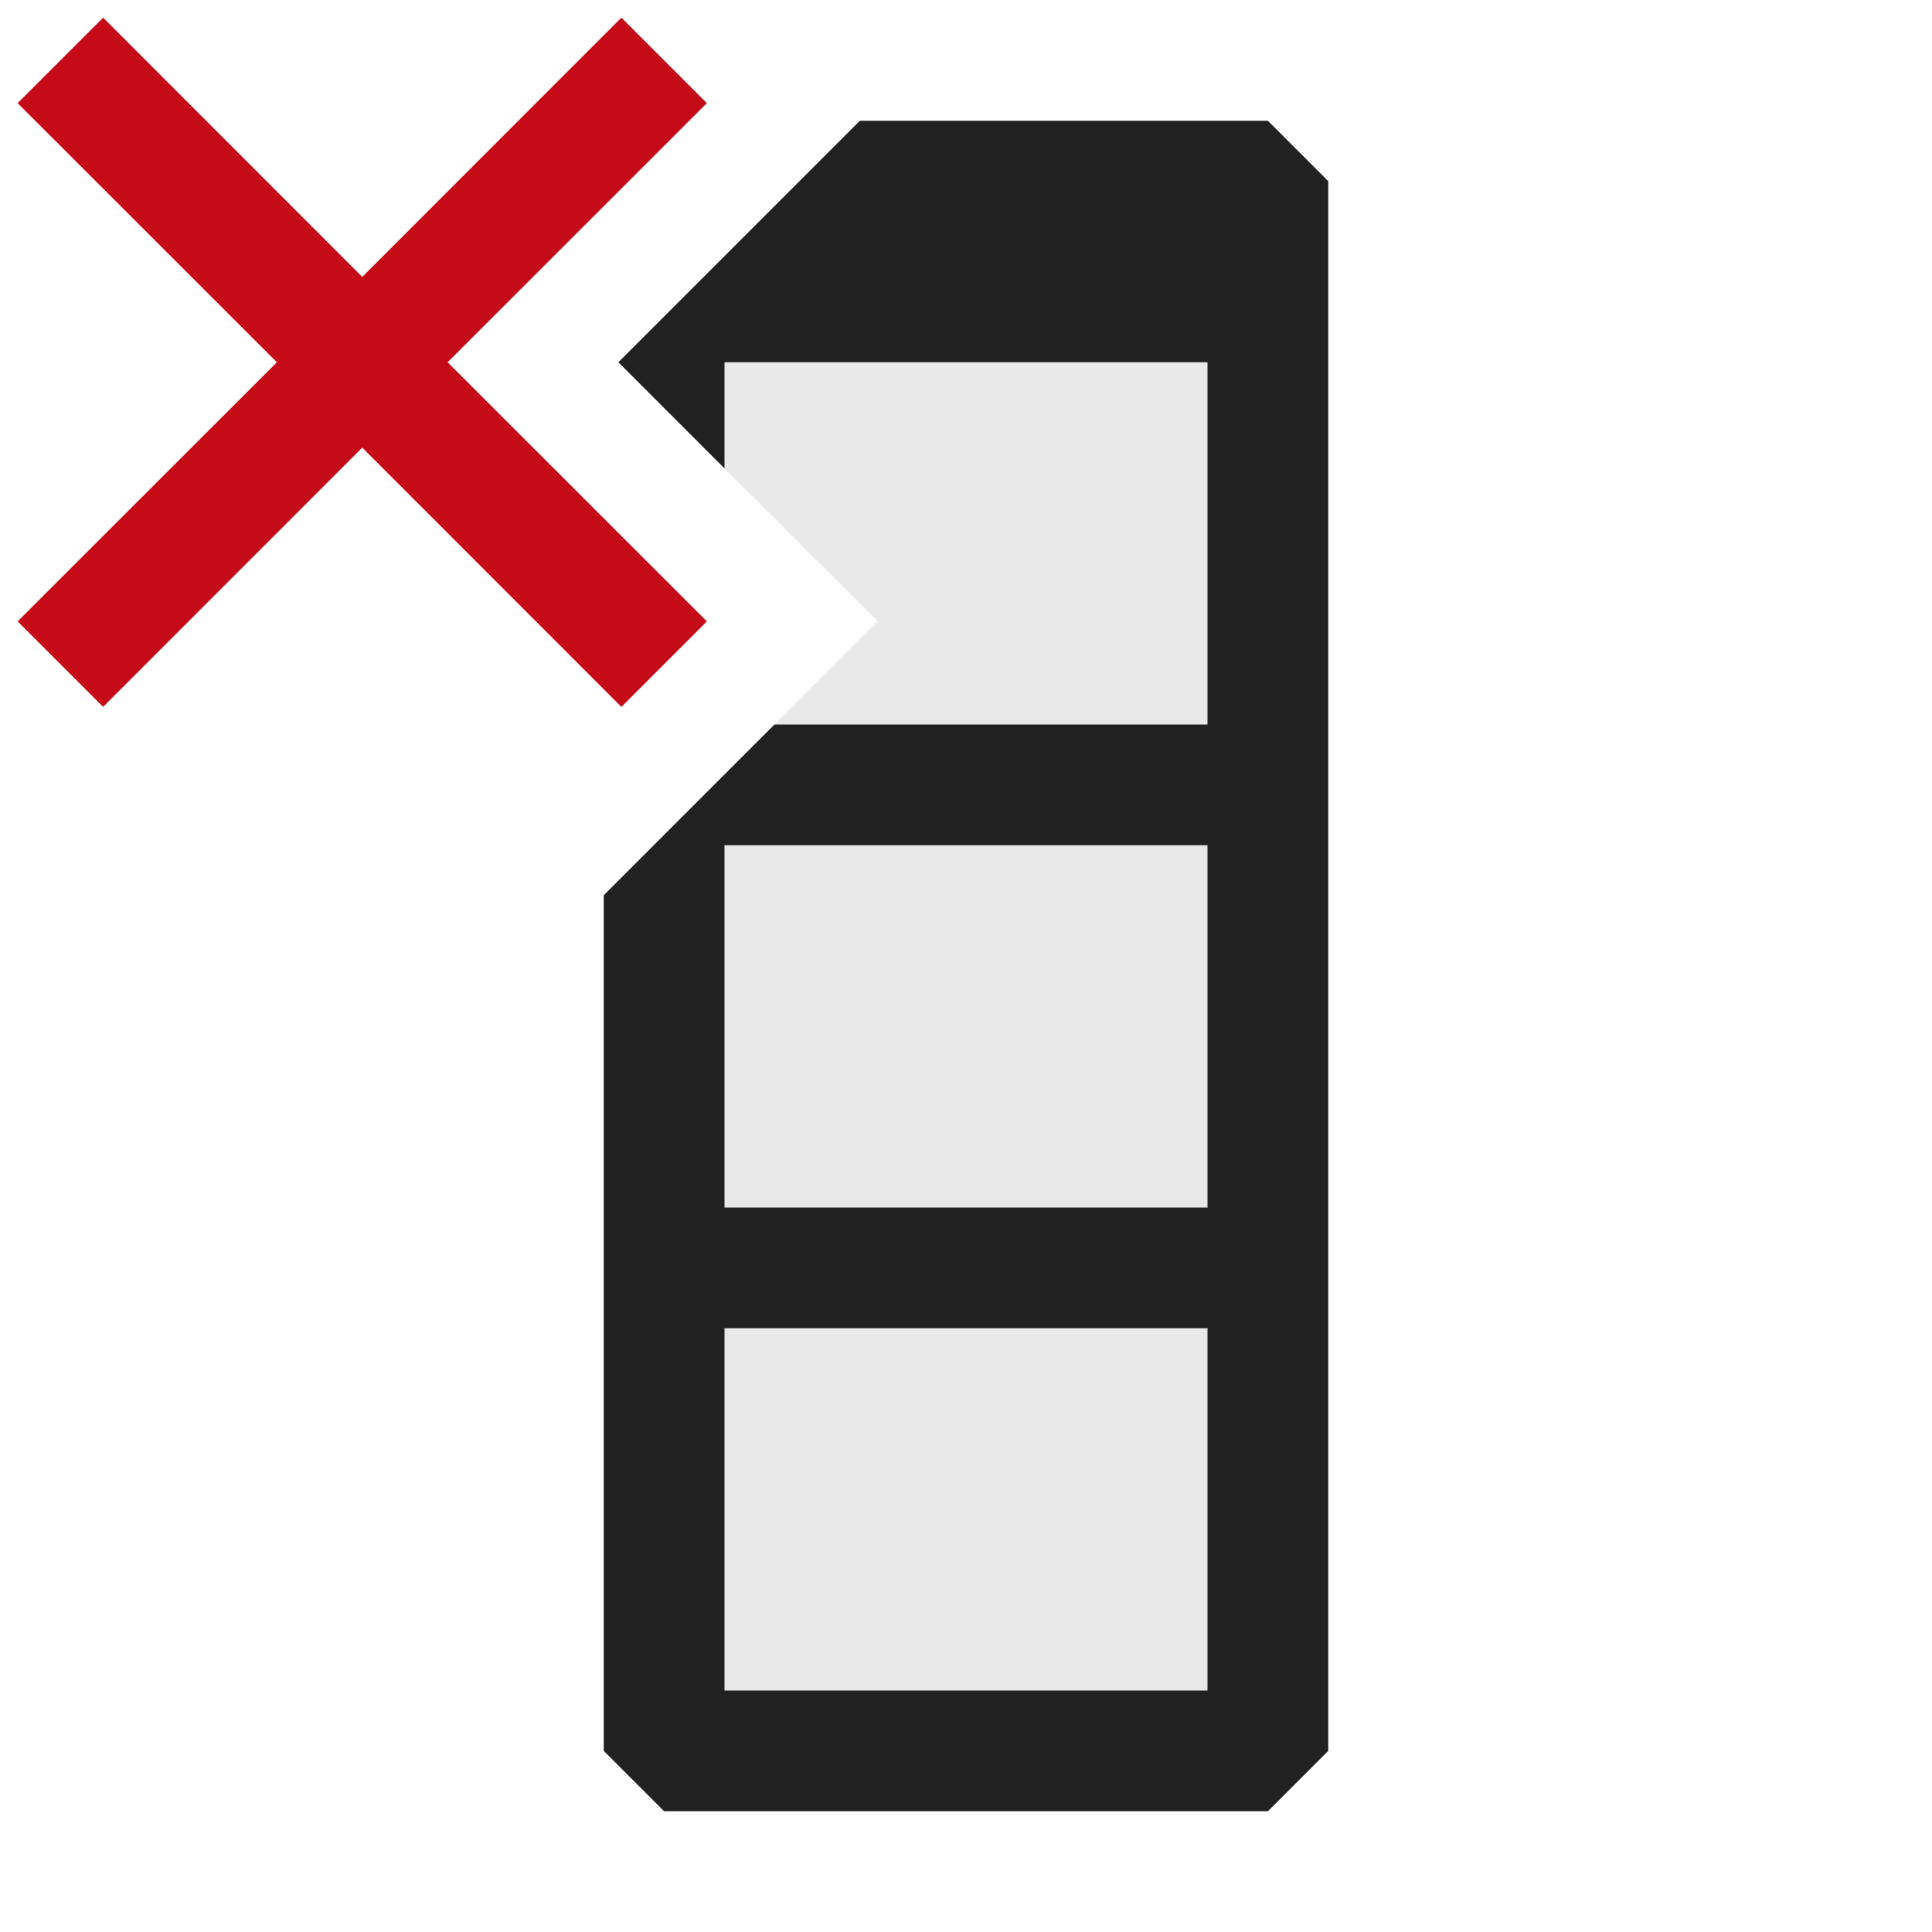 <svg xmlns="http://www.w3.org/2000/svg" viewBox="0 0 16 16">
  <defs>
    <style>.canvas{fill: none; opacity: 0;}.light-defaultgrey-10{fill: #212121; opacity: 0.1;}.light-defaultgrey{fill: #212121; opacity: 1;}.light-red{fill: #c50b17; opacity: 1;}</style>
  </defs>
  <title>IconLightDeleteColumn</title>
  <g id="canvas">
    <path class="canvas" d="M16,16H0V0H16Z" />
  </g>
  <g id="level-1">
    <path class="light-defaultgrey-10" d="M10.5,2.5v12h-5V6.914L7.268,5.146,5.5,3.379V2.621L5.621,2.5Z" />
    <path class="light-defaultgrey" d="M10.5,1H7.121l-2,2L6,3.879V3h4V6H6.414L5,7.414V14.5l.5.5h5l.5-.5V1.5ZM10,14H6V11h4Zm0-4H6V7h4Z" />
    <path class="light-red" d="M3.707,3,5.854,5.146l-.708.708L3,3.707.854,5.854.146,5.146,2.293,3,.146.854.854.146,3,2.293,5.146.146l.708.708Z" />
  </g>
</svg>
